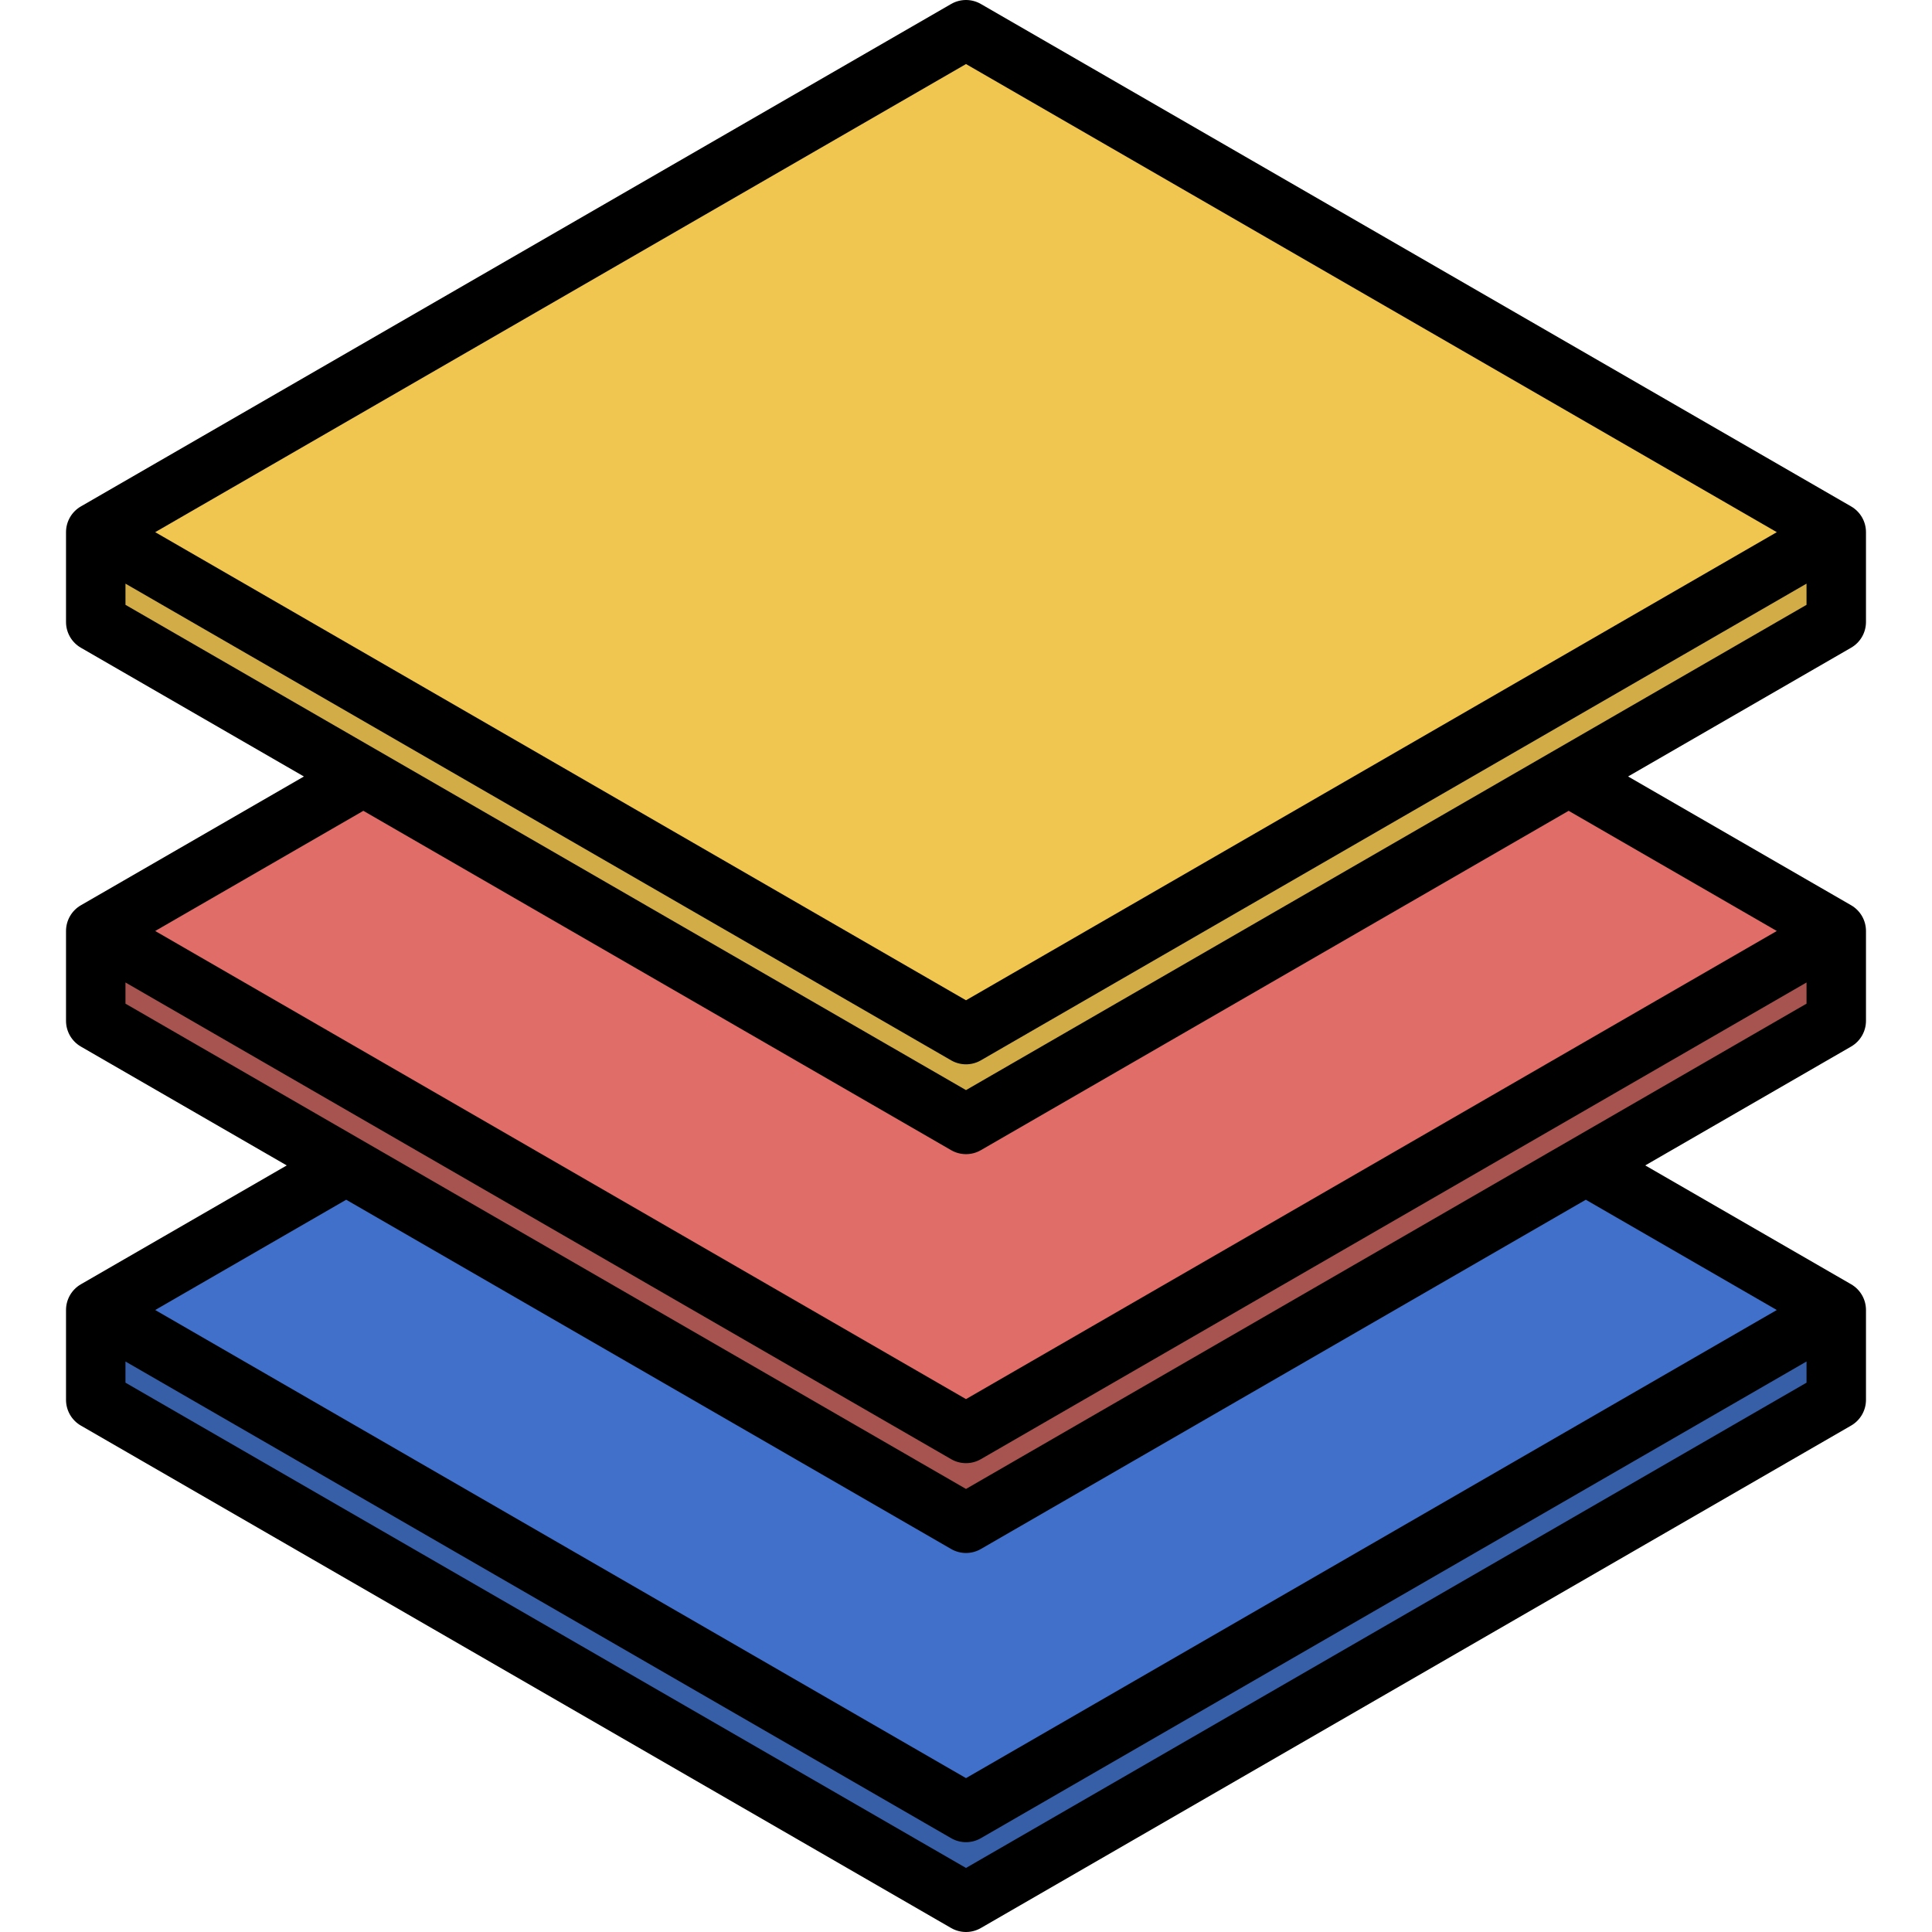 <?xml version="1.0" encoding="iso-8859-1"?>
<!-- Generator: Adobe Illustrator 19.0.0, SVG Export Plug-In . SVG Version: 6.00 Build 0)  -->
<svg version="1.1" id="Layer_1" xmlns="http://www.w3.org/2000/svg" xmlns:xlink="http://www.w3.org/1999/xlink" x="0px" y="0px"
	 viewBox="0 0 512 512" style="enable-background:new 0 0 512 512;" xml:space="preserve">
<polygon style="fill:#365FA8;" points="486.626,370.972 486.626,347.167 25.374,347.167 25.374,370.972 256,504.122 "/>
<polygon style="fill:#4070C9;" points="486.626,347.167 256,214.016 25.374,347.167 256,480.317 "/>
<polygon style="fill:#A75450;" points="486.626,270.528 486.626,246.723 25.374,246.723 25.374,270.528 256,403.679 "/>
<polygon style="fill:#E06D68;" points="486.626,246.723 256,113.572 25.374,246.723 256,379.874 "/>
<polygon style="fill:#D2AD47;" points="486.626,164.833 486.626,141.028 25.374,141.028 25.374,164.833 256,297.984 "/>
<polygon style="fill:#F0C650;" points="486.626,141.028 256,7.878 25.374,141.028 256,274.179 "/>
<path d="M494.503,164.833v-23.805c0-2.815-1.502-5.415-3.939-6.822L259.939,1.056c-2.437-1.407-5.441-1.407-7.878,0L21.435,134.206
	c-2.437,1.407-3.939,4.008-3.939,6.822v23.805c0,2.815,1.502,5.415,3.939,6.822l59.104,34.124l-59.104,34.124
	c-2.437,1.407-3.939,4.007-3.939,6.822v23.805c0,2.815,1.502,5.415,3.939,6.822l54.556,31.498l-54.556,31.498
	c-2.437,1.407-3.939,4.008-3.939,6.822v23.805c0,2.815,1.502,5.415,3.939,6.822l230.626,133.149C253.28,511.648,254.64,512,256,512
	c1.36,0,2.72-0.352,3.939-1.056l230.626-133.151c2.437-1.407,3.939-4.007,3.939-6.822v-23.805c0-2.815-1.502-5.415-3.939-6.822
	l-54.556-31.498l54.556-31.498c2.437-1.407,3.939-4.007,3.939-6.822v-23.805c0-2.815-1.502-5.415-3.939-6.822l-59.104-34.124
	l59.104-34.124C493.002,170.248,494.503,167.647,494.503,164.833z M256,16.974l214.871,124.055L256,265.083L41.129,141.028
	L256,16.974z M478.748,366.424L256,495.026L33.252,366.424v-5.612l218.809,126.328c1.218,0.704,2.579,1.056,3.939,1.056
	c1.36,0,2.72-0.352,3.939-1.056L478.748,360.81V366.424z M470.871,347.167L256,471.221L41.129,347.167l50.616-29.224l160.316,92.558
	c1.218,0.704,2.579,1.056,3.939,1.056s2.72-0.352,3.939-1.056l160.316-92.558L470.871,347.167z M478.748,265.979L256,394.583
	L33.252,265.979v-5.612l218.809,126.33c1.218,0.704,2.579,1.056,3.939,1.056c1.36,0,2.72-0.352,3.939-1.056l218.809-126.329V265.979
	z M470.871,246.723L256,370.778L41.129,246.723l55.165-31.848l155.768,89.931c1.218,0.704,2.579,1.056,3.939,1.056
	c1.36,0,2.72-0.352,3.939-1.056l155.767-89.931L470.871,246.723z M478.748,160.285L256,288.887L33.252,160.285v-5.612
	l218.809,126.328c1.218,0.704,2.579,1.056,3.939,1.056c1.36,0,2.72-0.352,3.939-1.056l218.809-126.329V160.285z"/>
<g>
</g>
<g>
</g>
<g>
</g>
<g>
</g>
<g>
</g>
<g>
</g>
<g>
</g>
<g>
</g>
<g>
</g>
<g>
</g>
<g>
</g>
<g>
</g>
<g>
</g>
<g>
</g>
<g>
</g>
</svg>
